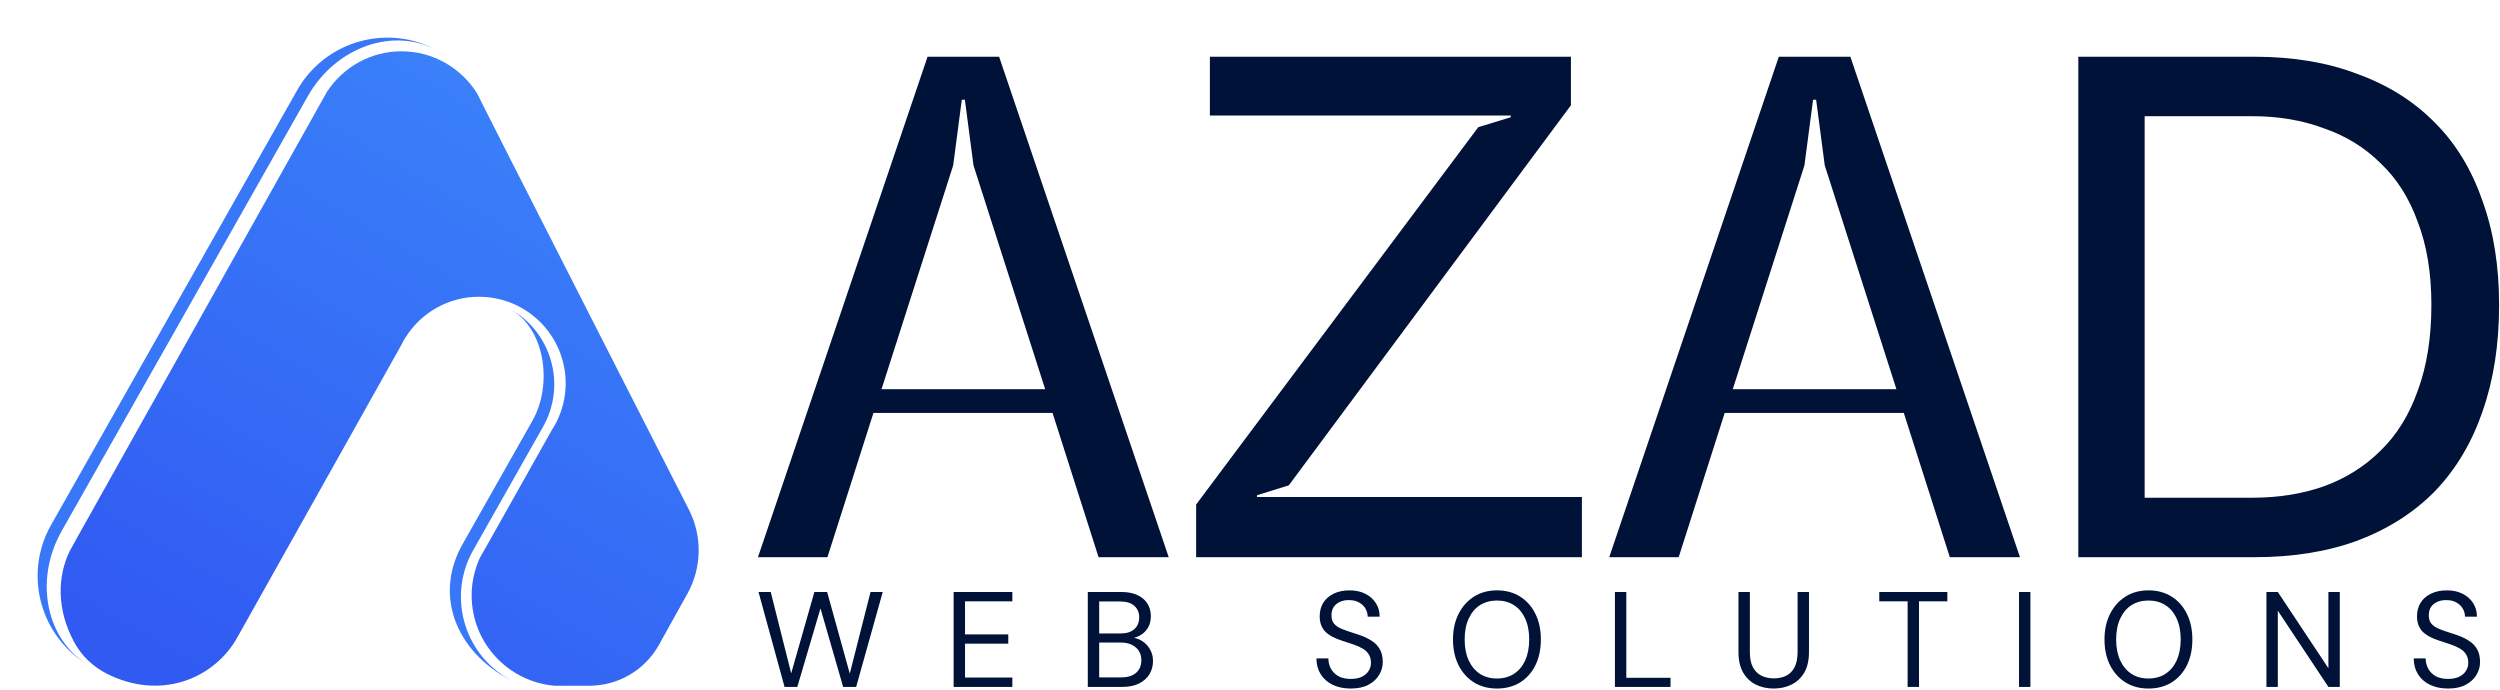 <svg width="848" height="234" viewBox="0 0 848 234" fill="none" xmlns="http://www.w3.org/2000/svg">
<path d="M396.428 189H372.634L357.022 140.07H296.273L280.661 189H257.101L314.63 19.24H338.898L396.428 189ZM532.854 35.716L437.359 164.364L437.165 164.625L436.854 164.723L426.372 167.998V168.593H536.581V189H405.732V171.124L405.932 170.858L501.424 43.145L512.446 39.77V39.181H410.393V19.24H532.854V35.716ZM685.175 189H661.381L645.77 140.07H585.021L569.408 189H545.848L603.377 19.24H627.646L685.175 189ZM764.681 19.24C777.819 19.24 789.51 21.194 799.738 25.125C810.114 28.898 818.864 34.41 825.967 41.668H825.968C833.073 48.773 838.428 57.602 842.044 68.129C845.819 78.51 847.696 90.279 847.696 103.421C847.696 116.868 845.819 128.941 842.049 139.627L842.05 139.628C838.434 150.16 833.081 159.142 825.982 166.557L825.975 166.564C818.874 173.823 810.125 179.413 799.751 183.343L799.743 183.346C789.515 187.122 777.822 189 764.681 189H704.964V19.24H764.681ZM770.282 187.88C770.336 187.878 770.39 187.875 770.443 187.873C770.39 187.875 770.336 187.878 770.282 187.88ZM771.163 187.839C771.32 187.831 771.476 187.823 771.633 187.814C771.476 187.823 771.32 187.831 771.163 187.839ZM772.383 187.771C772.496 187.765 772.609 187.758 772.723 187.751C772.609 187.758 772.496 187.765 772.383 187.771ZM773.396 187.706C773.577 187.694 773.759 187.681 773.94 187.668C773.759 187.681 773.577 187.694 773.396 187.706ZM774.445 187.629C774.659 187.612 774.873 187.595 775.086 187.577C774.873 187.595 774.659 187.612 774.445 187.629ZM775.569 187.536C775.766 187.519 775.962 187.501 776.158 187.482C775.962 187.501 775.766 187.519 775.569 187.536ZM776.702 187.431C776.898 187.411 777.094 187.391 777.289 187.371C777.094 187.391 776.898 187.411 776.702 187.431ZM777.797 187.318C777.966 187.3 778.134 187.281 778.302 187.262C778.134 187.281 777.966 187.3 777.797 187.318ZM778.893 187.194C779.059 187.175 779.226 187.153 779.392 187.133C779.226 187.153 779.059 187.175 778.893 187.194ZM780.013 187.056C780.106 187.044 780.199 187.03 780.292 187.018C780.199 187.03 780.106 187.044 780.013 187.056ZM781.076 186.912C781.139 186.903 781.201 186.895 781.264 186.886C781.201 186.895 781.139 186.903 781.076 186.912ZM783.835 186.486C783.957 186.466 784.079 186.447 784.201 186.426C784.079 186.447 783.957 186.466 783.835 186.486ZM784.547 186.364C784.772 186.325 784.996 186.285 785.22 186.244C784.996 186.285 784.772 186.325 784.547 186.364ZM785.588 186.175C785.83 186.129 786.072 186.084 786.313 186.037C786.072 186.084 785.83 186.129 785.588 186.175ZM786.523 185.995C786.796 185.941 787.069 185.886 787.34 185.83C787.069 185.886 786.796 185.941 786.523 185.995ZM787.634 185.769C787.863 185.72 788.091 185.672 788.319 185.622C788.091 185.672 787.863 185.72 787.634 185.769ZM788.797 185.516C788.946 185.482 789.095 185.448 789.244 185.414C789.095 185.448 788.946 185.482 788.797 185.516ZM789.907 185.26C790.016 185.234 790.123 185.208 790.231 185.182C790.123 185.208 790.016 185.234 789.907 185.26ZM790.785 185.046C790.957 185.003 791.129 184.96 791.3 184.916C791.129 184.96 790.957 185.003 790.785 185.046ZM791.816 184.783C791.943 184.75 792.068 184.716 792.194 184.683C792.068 184.716 791.943 184.75 791.816 184.783ZM792.798 184.521C792.92 184.487 793.042 184.453 793.164 184.419C793.042 184.453 792.92 184.487 792.798 184.521ZM793.786 184.243C793.871 184.219 793.956 184.194 794.041 184.169C793.956 184.194 793.871 184.219 793.786 184.243ZM794.781 183.95C794.827 183.936 794.872 183.922 794.918 183.908C794.872 183.922 794.827 183.936 794.781 183.95ZM795.645 183.686C795.794 183.639 795.943 183.59 796.093 183.542C795.943 183.59 795.794 183.639 795.645 183.686ZM796.617 183.374C796.704 183.346 796.79 183.317 796.876 183.288C796.79 183.317 796.704 183.346 796.617 183.374ZM797.533 183.068C797.839 182.964 798.143 182.859 798.446 182.752C798.143 182.859 797.839 182.964 797.533 183.068ZM801.246 181.683C800.636 181.93 800.02 182.172 799.397 182.408C800.02 182.172 800.636 181.93 801.246 181.683ZM802.795 181.034C802.891 180.993 802.987 180.953 803.082 180.911C802.987 180.953 802.891 180.993 802.795 181.034ZM804.55 180.254C804.674 180.197 804.798 180.141 804.922 180.084C804.798 180.141 804.674 180.197 804.55 180.254ZM805.298 179.906C805.464 179.828 805.629 179.75 805.794 179.671C805.629 179.75 805.464 179.828 805.298 179.906ZM806.13 179.508C806.336 179.408 806.541 179.308 806.745 179.206C806.541 179.308 806.336 179.408 806.13 179.508ZM806.866 179.146C807.115 179.021 807.361 178.896 807.607 178.77C807.361 178.896 807.115 179.021 806.866 179.146ZM807.848 178.646C808.027 178.553 808.205 178.46 808.383 178.366C808.205 178.46 808.027 178.553 807.848 178.646ZM808.79 178.149C808.952 178.063 809.114 177.976 809.274 177.888C809.114 177.976 808.952 178.063 808.79 178.149ZM809.601 177.708C809.772 177.613 809.943 177.519 810.113 177.423C809.943 177.519 809.772 177.613 809.601 177.708ZM810.451 177.231C810.615 177.138 810.777 177.044 810.939 176.95C810.777 177.044 810.615 177.138 810.451 177.231ZM811.286 176.747C811.446 176.653 811.606 176.559 811.765 176.464C811.606 176.559 811.446 176.653 811.286 176.747ZM812.089 176.269C812.255 176.168 812.419 176.067 812.584 175.966C812.419 176.067 812.255 176.168 812.089 176.269ZM812.905 175.767C813.055 175.673 813.205 175.579 813.354 175.484C813.205 175.579 813.055 175.673 812.905 175.767ZM813.77 175.218C813.885 175.143 814.001 175.068 814.116 174.992C814.001 175.068 813.885 175.143 813.77 175.218ZM814.535 174.717C814.666 174.63 814.797 174.542 814.928 174.454C814.797 174.542 814.666 174.63 814.535 174.717ZM815.292 174.208C815.448 174.102 815.603 173.994 815.758 173.887C815.603 173.994 815.448 174.102 815.292 174.208ZM816.044 173.687C816.201 173.576 816.358 173.464 816.515 173.353C816.358 173.464 816.201 173.576 816.044 173.687ZM816.81 173.141C816.972 173.023 817.134 172.903 817.296 172.784C817.134 172.903 816.972 173.023 816.81 173.141ZM817.561 172.589C817.731 172.462 817.901 172.334 818.07 172.205C817.901 172.334 817.731 172.462 817.561 172.589ZM818.29 172.037C818.481 171.891 818.671 171.744 818.859 171.596C818.671 171.744 818.481 171.891 818.29 172.037ZM819.037 171.457C819.212 171.319 819.385 171.179 819.558 171.04C819.385 171.179 819.212 171.319 819.037 171.457ZM819.767 170.872C819.93 170.739 820.093 170.606 820.255 170.472C820.093 170.606 819.93 170.739 819.767 170.872ZM820.485 170.279C820.647 170.144 820.808 170.007 820.969 169.87C820.808 170.007 820.647 170.144 820.485 170.279ZM768.708 169.699C767.692 169.754 766.665 169.792 765.628 169.811C766.665 169.792 767.692 169.754 768.708 169.699ZM821.891 169.07C822.819 168.248 823.723 167.402 824.601 166.53L825.26 165.865C824.176 166.973 823.053 168.041 821.891 169.07ZM727.468 168.826H763.981C772.888 168.826 781.002 167.522 788.334 164.927C795.817 162.178 802.215 158.137 807.544 152.809L807.554 152.799C813.02 147.484 817.216 140.71 820.123 132.447L820.129 132.432C823.185 124.179 824.727 114.515 824.727 103.421C824.727 92.64 823.186 83.291 820.133 75.353L820.129 75.344L820.125 75.332C817.219 67.227 813.027 60.61 807.564 55.451L807.544 55.431C802.219 50.106 795.827 46.146 788.352 43.553L788.34 43.549L788.328 43.544C780.998 40.795 772.886 39.414 763.981 39.414H727.468V168.826ZM780.933 168.071C780.495 168.168 780.055 168.26 779.613 168.349C780.055 168.26 780.495 168.168 780.933 168.071ZM783.727 167.394C783.057 167.571 782.382 167.739 781.701 167.897C782.382 167.739 783.057 167.571 783.727 167.394ZM787.978 166.108C786.932 166.465 785.871 166.794 784.796 167.1C785.871 166.795 786.932 166.465 787.978 166.108ZM808.977 152.791C808.737 153.035 808.496 153.277 808.251 153.516C808.496 153.277 808.737 153.035 808.977 152.791ZM841.664 137.657C841.711 137.514 841.76 137.371 841.807 137.228C841.76 137.371 841.711 137.514 841.664 137.657ZM842.401 135.318C842.273 135.749 842.141 136.177 842.006 136.603C842.141 136.177 842.273 135.749 842.401 135.318ZM842.934 133.47C842.945 133.429 842.956 133.388 842.967 133.347C842.956 133.388 842.945 133.429 842.934 133.47ZM843.121 132.779C843.17 132.596 843.219 132.412 843.268 132.228C843.219 132.412 843.17 132.596 843.121 132.779ZM323.316 56.108L323.289 56.194L299.01 132.012H354.519L330.238 56.194L330.211 56.108L327.285 33.822H326.243L323.316 56.108ZM612.063 56.108L612.036 56.194L587.757 132.012H643.266L618.985 56.194L618.958 56.108L616.032 33.822H614.99L612.063 56.108ZM843.415 131.653C843.454 131.499 843.494 131.345 843.532 131.19C843.494 131.345 843.454 131.499 843.415 131.653ZM822.011 130.032C821.881 130.438 821.75 130.841 821.613 131.24C821.75 130.841 821.881 130.438 822.011 130.032ZM843.628 130.798C843.674 130.607 843.721 130.417 843.767 130.226C843.721 130.417 843.674 130.607 843.628 130.798ZM843.921 129.568C843.949 129.445 843.977 129.322 844.005 129.198C843.977 129.322 843.949 129.445 843.921 129.568ZM844.128 128.646C844.172 128.446 844.216 128.246 844.259 128.045C844.216 128.246 844.172 128.446 844.128 128.646ZM844.345 127.641C844.392 127.415 844.438 127.189 844.483 126.963C844.438 127.189 844.392 127.415 844.345 127.641ZM844.556 126.604C844.601 126.373 844.646 126.141 844.69 125.909C844.646 126.141 844.601 126.373 844.556 126.604ZM844.77 125.489C844.812 125.262 844.855 125.035 844.896 124.807C844.855 125.035 844.812 125.262 844.77 125.489ZM844.99 124.265C845.012 124.139 845.034 124.014 845.056 123.888C845.034 124.014 845.012 124.139 844.99 124.265ZM845.189 123.084C845.207 122.974 845.226 122.863 845.243 122.753C845.226 122.863 845.207 122.974 845.189 123.084ZM845.353 122.047C845.372 121.918 845.392 121.79 845.411 121.661C845.392 121.79 845.372 121.918 845.353 122.047ZM845.508 120.994C845.532 120.825 845.556 120.657 845.579 120.487C845.556 120.657 845.532 120.825 845.508 120.994ZM845.668 119.823C845.682 119.718 845.695 119.612 845.709 119.507C845.695 119.612 845.682 119.718 845.668 119.823ZM845.813 118.672C845.831 118.524 845.849 118.375 845.866 118.227C845.849 118.375 845.831 118.524 845.813 118.672ZM845.938 117.603C845.963 117.375 845.988 117.147 846.012 116.918C845.988 117.147 845.963 117.375 845.938 117.603ZM846.052 116.529C846.071 116.338 846.09 116.146 846.108 115.953C846.09 116.146 846.071 116.338 846.052 116.529ZM846.165 115.361C846.185 115.146 846.204 114.93 846.223 114.714C846.204 114.93 846.185 115.146 846.165 115.361ZM846.263 114.241C846.283 113.993 846.302 113.745 846.321 113.496C846.302 113.745 846.283 113.993 846.263 114.241ZM846.357 113.015C846.371 112.824 846.385 112.633 846.397 112.442C846.385 112.633 846.371 112.824 846.357 113.015ZM825.565 109.511C825.537 110.037 825.504 110.56 825.468 111.08C825.504 110.56 825.537 110.037 825.565 109.511ZM846.562 109.511C846.568 109.381 846.573 109.252 846.578 109.122C846.573 109.252 846.568 109.381 846.562 109.511ZM825.687 106.466C825.682 106.643 825.675 106.82 825.67 106.997C825.685 106.502 825.699 106.003 825.708 105.502L825.687 106.466ZM798.205 25.619C798.605 25.765 799.002 25.913 799.397 26.065C799.002 25.913 798.605 25.765 798.205 25.619ZM796.997 25.19C796.853 25.141 796.71 25.089 796.565 25.04C796.71 25.089 796.853 25.141 796.997 25.19ZM796.148 24.901C795.966 24.84 795.784 24.779 795.601 24.72C795.784 24.779 795.966 24.84 796.148 24.901ZM795.203 24.593C795.007 24.53 794.811 24.467 794.614 24.405C794.811 24.467 795.007 24.53 795.203 24.593ZM794.279 24.303C794.067 24.238 793.854 24.173 793.641 24.109C793.854 24.173 794.067 24.238 794.279 24.303ZM793.244 23.993C793.049 23.936 792.853 23.879 792.656 23.823C792.853 23.879 793.049 23.936 793.244 23.993ZM792.119 23.674C791.987 23.637 791.854 23.601 791.721 23.564C791.854 23.601 791.987 23.637 792.119 23.674ZM791.226 23.432C791.013 23.375 790.799 23.32 790.585 23.265C790.799 23.32 791.013 23.375 791.226 23.432ZM790.337 23.202C790.121 23.147 789.904 23.092 789.687 23.039C789.904 23.092 790.121 23.147 790.337 23.202ZM789.061 22.89C788.93 22.859 788.798 22.827 788.667 22.797C788.798 22.827 788.93 22.859 789.061 22.89ZM788.18 22.686C787.982 22.641 787.783 22.596 787.584 22.553C787.783 22.596 787.982 22.641 788.18 22.686ZM787.106 22.45C786.928 22.412 786.749 22.375 786.57 22.338C786.749 22.375 786.928 22.412 787.106 22.45ZM786.1 22.241C785.913 22.204 785.725 22.166 785.537 22.13C785.725 22.166 785.913 22.204 786.1 22.241ZM784.959 22.02C784.8 21.99 784.64 21.961 784.48 21.932C784.64 21.961 784.8 21.99 784.959 22.02ZM783.994 21.844C783.801 21.809 783.607 21.775 783.413 21.742C783.607 21.775 783.801 21.809 783.994 21.844ZM782.891 21.654C782.684 21.62 782.476 21.588 782.269 21.555C782.476 21.588 782.684 21.62 782.891 21.654ZM781.905 21.497C781.674 21.461 781.442 21.427 781.21 21.393C781.442 21.427 781.674 21.461 781.905 21.497ZM780.715 21.321C780.548 21.298 780.38 21.275 780.213 21.252C780.38 21.275 780.548 21.298 780.715 21.321ZM779.624 21.173C779.464 21.152 779.304 21.131 779.144 21.111C779.304 21.131 779.464 21.152 779.624 21.173ZM778.49 21.03C778.355 21.014 778.22 20.999 778.085 20.983C778.22 20.999 778.355 21.014 778.49 21.03ZM777.38 20.903C777.2 20.884 777.02 20.865 776.839 20.847C777.02 20.865 777.2 20.884 777.38 20.903ZM776.384 20.8C776.131 20.775 775.877 20.751 775.622 20.727C775.877 20.751 776.131 20.775 776.384 20.8ZM775.217 20.69C775.001 20.671 774.784 20.654 774.567 20.636C774.784 20.654 775.001 20.671 775.217 20.69ZM774.053 20.594C773.92 20.584 773.787 20.574 773.654 20.564C773.787 20.574 773.92 20.584 774.053 20.594ZM771.797 20.441C771.566 20.428 771.334 20.416 771.102 20.404C771.334 20.416 771.566 20.428 771.797 20.441ZM770.591 20.378C770.468 20.372 770.344 20.368 770.221 20.362C770.344 20.368 770.468 20.372 770.591 20.378ZM769.407 20.327C769.327 20.324 769.246 20.322 769.166 20.319C769.246 20.322 769.327 20.324 769.407 20.327ZM768.255 20.289C768.182 20.287 768.108 20.286 768.035 20.284C768.108 20.286 768.182 20.287 768.255 20.289ZM821.229 169.648C821.397 169.504 821.563 169.358 821.729 169.212C821.563 169.358 821.397 169.504 821.229 169.648ZM809.263 152.499C809.168 152.597 809.072 152.694 808.977 152.791C809.072 152.694 809.168 152.597 809.263 152.499ZM810.244 151.452C810.376 151.307 810.507 151.16 810.638 151.013C810.507 151.16 810.376 151.307 810.244 151.452ZM841.104 139.303C841.218 138.981 841.328 138.658 841.438 138.334C841.328 138.658 841.218 138.981 841.104 139.303ZM818.816 138.34C818.873 138.218 818.929 138.096 818.984 137.974C818.929 138.096 818.873 138.218 818.816 138.34ZM822.86 127.151C822.913 126.956 822.964 126.761 823.016 126.564C822.964 126.761 822.913 126.956 822.86 127.151ZM825.143 114.761C825.161 114.586 825.179 114.412 825.197 114.236C825.179 114.412 825.161 114.586 825.143 114.761ZM825.323 112.917C825.34 112.722 825.357 112.527 825.373 112.331C825.357 112.527 825.34 112.722 825.323 112.917ZM798.205 25.619C797.985 25.539 797.764 25.459 797.543 25.38C797.764 25.459 797.985 25.539 798.205 25.619Z" fill="#001237"/>
<path d="M223.464 218.826L233.199 201.324C238.066 192.521 238.273 181.958 233.716 172.948L204.305 115.264L172.304 52.402L164.019 36.039L161.844 31.689C156.459 23.094 146.931 17.398 136.161 17.398C125.598 17.398 116.277 22.887 110.892 31.172L109.028 34.486L25.868 182.89L23.589 187.032C19.447 195.732 19.24 206.709 25.039 217.583C27.525 222.347 31.564 226.179 36.327 228.561C54.036 237.467 71.642 230.632 79.823 217.376L81.066 215.201L135.954 117.335C136.472 116.3 136.989 115.264 137.714 114.228C142.893 106.047 152.11 100.662 162.466 100.662C178.725 100.662 191.877 113.814 191.877 130.073C191.877 134.734 190.738 139.187 188.77 143.122C188.356 143.951 187.838 144.883 187.321 145.608L165.262 184.858L162.776 189.207C161.016 193.142 159.98 197.389 159.98 201.945C159.98 218.101 172.408 231.253 188.149 232.6H199.852C209.69 232.6 218.7 227.318 223.464 218.826Z" fill="url(#paint0_linear_66_31)"/>
<path fill-rule="evenodd" clip-rule="evenodd" d="M104.398 32.652C113.968 15.746 133.832 8.893 148.764 17.346C131.841 7.766 110.364 13.705 100.793 30.612L17.329 178.053C7.758 194.959 13.719 216.431 30.642 226.011C15.71 217.558 11.363 197 20.934 180.094L104.398 32.652Z" fill="#3877F7"/>
<path fill-rule="evenodd" clip-rule="evenodd" d="M180.595 142.736C187.509 130.522 185.077 111.378 172.763 104.644C187.105 112.488 192.252 130.552 184.199 144.777L160.522 186.604C151.33 202.841 157.863 223.467 174.727 231.453C155.688 222.437 146.54 202.895 156.917 184.563L180.595 142.736Z" fill="#3877F7"/>
<path d="M457.759 200.248C459.813 200.248 461.592 200.632 463.095 201.398C464.628 202.165 465.824 203.223 466.683 204.572C467.541 205.891 467.971 207.424 467.971 209.172H463.923C463.923 208.283 463.692 207.408 463.232 206.55C462.772 205.691 462.068 204.986 461.117 204.434C460.197 203.851 459.032 203.56 457.621 203.56C456.456 203.529 455.413 203.729 454.493 204.158C453.604 204.557 452.898 205.14 452.377 205.906C451.886 206.673 451.641 207.608 451.641 208.712C451.641 209.755 451.856 210.598 452.285 211.242C452.745 211.886 453.389 212.438 454.217 212.898C455.075 213.328 456.072 213.726 457.207 214.094C458.342 214.462 459.599 214.876 460.979 215.336C462.543 215.857 463.923 216.501 465.119 217.268C466.346 218.004 467.296 218.955 467.971 220.12C468.676 221.285 469.029 222.773 469.029 224.582C469.029 226.115 468.615 227.572 467.787 228.952C466.99 230.301 465.794 231.405 464.199 232.264C462.605 233.122 460.596 233.552 458.173 233.552C455.812 233.552 453.757 233.122 452.009 232.264C450.261 231.405 448.912 230.209 447.961 228.676C447.01 227.142 446.535 225.364 446.535 223.34H450.583C450.583 224.597 450.874 225.763 451.457 226.836C452.04 227.879 452.883 228.722 453.987 229.366C455.122 229.979 456.517 230.286 458.173 230.286C459.614 230.286 460.841 230.056 461.853 229.596C462.895 229.105 463.678 228.446 464.199 227.618C464.751 226.79 465.027 225.854 465.027 224.812C465.027 223.646 464.766 222.681 464.245 221.914C463.754 221.117 463.064 220.473 462.175 219.982C461.285 219.461 460.258 219 459.093 218.602C457.928 218.203 456.67 217.79 455.321 217.36C452.623 216.502 450.659 215.428 449.433 214.14C448.237 212.821 447.639 211.135 447.639 209.08C447.639 207.332 448.038 205.799 448.835 204.48C449.663 203.162 450.828 202.134 452.331 201.398C453.864 200.632 455.673 200.248 457.759 200.248ZM507.758 200.248C510.763 200.248 513.385 200.954 515.624 202.364C517.863 203.775 519.596 205.737 520.822 208.252C522.049 210.736 522.662 213.619 522.662 216.9C522.662 220.212 522.049 223.125 520.822 225.64C519.596 228.124 517.863 230.072 515.624 231.482C513.385 232.862 510.763 233.552 507.758 233.552C504.814 233.552 502.223 232.862 499.984 231.482C497.746 230.072 495.998 228.124 494.74 225.64C493.483 223.125 492.855 220.212 492.854 216.9C492.854 213.619 493.483 210.736 494.74 208.252C495.998 205.737 497.746 203.775 499.984 202.364C502.223 200.954 504.814 200.248 507.758 200.248ZM593.552 221.178C593.552 223.263 593.889 224.966 594.563 226.284C595.269 227.603 596.235 228.568 597.461 229.182C598.688 229.795 600.099 230.102 601.693 230.102C603.319 230.102 604.729 229.795 605.925 229.182C607.121 228.568 608.057 227.603 608.731 226.284C609.406 224.966 609.743 223.263 609.743 221.178V200.8H613.607V221.132C613.607 223.984 613.07 226.33 611.997 228.17C610.924 229.979 609.482 231.328 607.673 232.218C605.864 233.107 603.84 233.552 601.602 233.552C599.394 233.552 597.385 233.107 595.575 232.218C593.797 231.328 592.37 229.979 591.297 228.17C590.224 226.33 589.688 223.984 589.688 221.132V200.8H593.552V221.178ZM728.747 200.248C731.752 200.248 734.374 200.954 736.612 202.364C738.851 203.775 740.584 205.737 741.811 208.252C743.037 210.736 743.65 213.619 743.65 216.9C743.65 220.212 743.037 223.125 741.811 225.64C740.584 228.124 738.851 230.072 736.612 231.482C734.374 232.862 731.752 233.552 728.747 233.552C725.803 233.552 723.211 232.862 720.973 231.482C718.734 230.072 716.986 228.124 715.729 225.64C714.471 223.125 713.843 220.212 713.843 216.9C713.843 213.619 714.471 210.736 715.729 208.252C716.986 205.737 718.734 203.775 720.973 202.364C723.211 200.954 725.803 200.248 728.747 200.248ZM829.966 200.248C832.02 200.248 833.799 200.632 835.302 201.398C836.835 202.165 838.031 203.223 838.89 204.572C839.748 205.891 840.178 207.424 840.178 209.172H836.129C836.129 208.283 835.899 207.408 835.439 206.55C834.979 205.691 834.274 204.986 833.323 204.434C832.403 203.851 831.238 203.56 829.827 203.56C828.662 203.529 827.619 203.729 826.699 204.158C825.81 204.557 825.104 205.14 824.583 205.906C824.092 206.673 823.848 207.608 823.848 208.712C823.848 209.755 824.062 210.598 824.491 211.242C824.951 211.886 825.596 212.438 826.424 212.898C827.282 213.328 828.279 213.726 829.413 214.094C830.548 214.462 831.806 214.876 833.186 215.336C834.749 215.857 836.129 216.501 837.325 217.268C838.552 218.004 839.503 218.955 840.178 220.12C840.883 221.285 841.235 222.773 841.235 224.582C841.235 226.115 840.821 227.572 839.993 228.952C839.196 230.301 838 231.405 836.405 232.264C834.811 233.122 832.802 233.552 830.379 233.552C828.018 233.552 825.964 233.122 824.216 232.264C822.468 231.405 821.118 230.209 820.167 228.676C819.216 227.143 818.741 225.364 818.741 223.34H822.789C822.789 224.597 823.081 225.763 823.663 226.836C824.246 227.879 825.089 228.722 826.193 229.366C827.328 229.979 828.723 230.286 830.379 230.286C831.82 230.286 833.048 230.056 834.06 229.596C835.102 229.105 835.884 228.446 836.405 227.618C836.957 226.79 837.233 225.854 837.233 224.812C837.233 223.646 836.972 222.681 836.451 221.914C835.961 221.117 835.271 220.473 834.382 219.982C833.493 219.461 832.465 219 831.3 218.602C830.135 218.203 828.877 217.79 827.527 217.36C824.829 216.502 822.866 215.428 821.64 214.14C820.444 212.821 819.846 211.135 819.846 209.08C819.846 207.332 820.244 205.799 821.041 204.48C821.869 203.162 823.035 202.134 824.537 201.398C826.07 200.632 827.88 200.248 829.966 200.248ZM268.374 228.4L276.24 200.8H280.564L288.246 228.492L295.284 200.8H299.424L290.408 233H285.992L278.31 206.366L270.444 233H266.12L257.288 200.8H261.428L268.374 228.4ZM343.388 203.974H327.333V215.198H342.008V218.326H327.333V229.826H343.388V233H323.47V200.8H343.388V203.974ZM380.295 200.8C382.564 200.8 384.435 201.168 385.907 201.904C387.41 202.61 388.529 203.591 389.265 204.848C390.001 206.074 390.369 207.455 390.369 208.988C390.369 210.644 390.001 212.024 389.265 213.128C388.559 214.232 387.624 215.076 386.459 215.658C385.878 215.957 385.276 216.192 384.655 216.37C385.586 216.532 386.464 216.862 387.287 217.36C388.452 218.066 389.372 219.016 390.047 220.212C390.752 221.408 391.104 222.742 391.104 224.214C391.104 225.839 390.706 227.327 389.909 228.676C389.112 229.994 387.931 231.052 386.367 231.85C384.834 232.616 382.932 233 380.663 233H368.979V200.8H380.295ZM551.646 229.918H566.643V233H547.782V200.8H551.646V229.918ZM660.541 203.974H650.927V233H647.062V203.974H637.449V200.8H660.541V203.974ZM688.714 233H684.85V200.8H688.714V233ZM789.793 226.652V200.8H793.657V233H789.793L772.635 207.148V233H768.771V200.8H772.635L789.793 226.652ZM507.758 203.698C505.581 203.698 503.664 204.219 502.008 205.262C500.382 206.304 499.11 207.823 498.19 209.816C497.27 211.779 496.81 214.14 496.81 216.9C496.81 219.66 497.27 222.037 498.19 224.03C499.11 225.993 500.383 227.511 502.008 228.584C503.664 229.627 505.581 230.148 507.758 230.148C509.966 230.148 511.883 229.627 513.508 228.584C515.164 227.511 516.437 225.993 517.326 224.03C518.246 222.037 518.706 219.66 518.706 216.9C518.706 214.141 518.246 211.779 517.326 209.816C516.437 207.823 515.164 206.304 513.508 205.262C511.883 204.219 509.966 203.698 507.758 203.698ZM728.747 203.698C726.57 203.698 724.653 204.219 722.997 205.262C721.372 206.304 720.099 207.823 719.179 209.816C718.259 211.779 717.799 214.141 717.799 216.9C717.799 219.66 718.259 222.037 719.179 224.03C720.099 225.993 721.372 227.511 722.997 228.584C724.653 229.627 726.57 230.148 728.747 230.148C730.955 230.148 732.872 229.627 734.497 228.584C736.153 227.511 737.425 225.993 738.314 224.03C739.234 222.037 739.694 219.66 739.694 216.9C739.694 214.141 739.234 211.779 738.314 209.816C737.425 207.823 736.153 206.304 734.497 205.262C732.872 204.219 730.955 203.698 728.747 203.698ZM372.843 229.78H380.249C382.426 229.78 384.113 229.274 385.309 228.262C386.535 227.219 387.148 225.778 387.148 223.938C387.148 222.129 386.52 220.688 385.263 219.614C384.036 218.51 382.334 217.958 380.157 217.958H372.843V229.78ZM372.843 214.876H380.019C382.104 214.876 383.684 214.386 384.757 213.404C385.861 212.423 386.413 211.089 386.413 209.402C386.413 207.777 385.861 206.474 384.757 205.492C383.684 204.511 382.058 204.02 379.881 204.02H372.843V214.876Z" fill="#001237"/>
<defs>
<linearGradient id="paint0_linear_66_31" x1="200" y1="17" x2="73" y2="233" gradientUnits="userSpaceOnUse">
<stop stop-color="#3B85FA"/>
<stop offset="1" stop-color="#315AF2"/>
</linearGradient>
</defs>
</svg>
